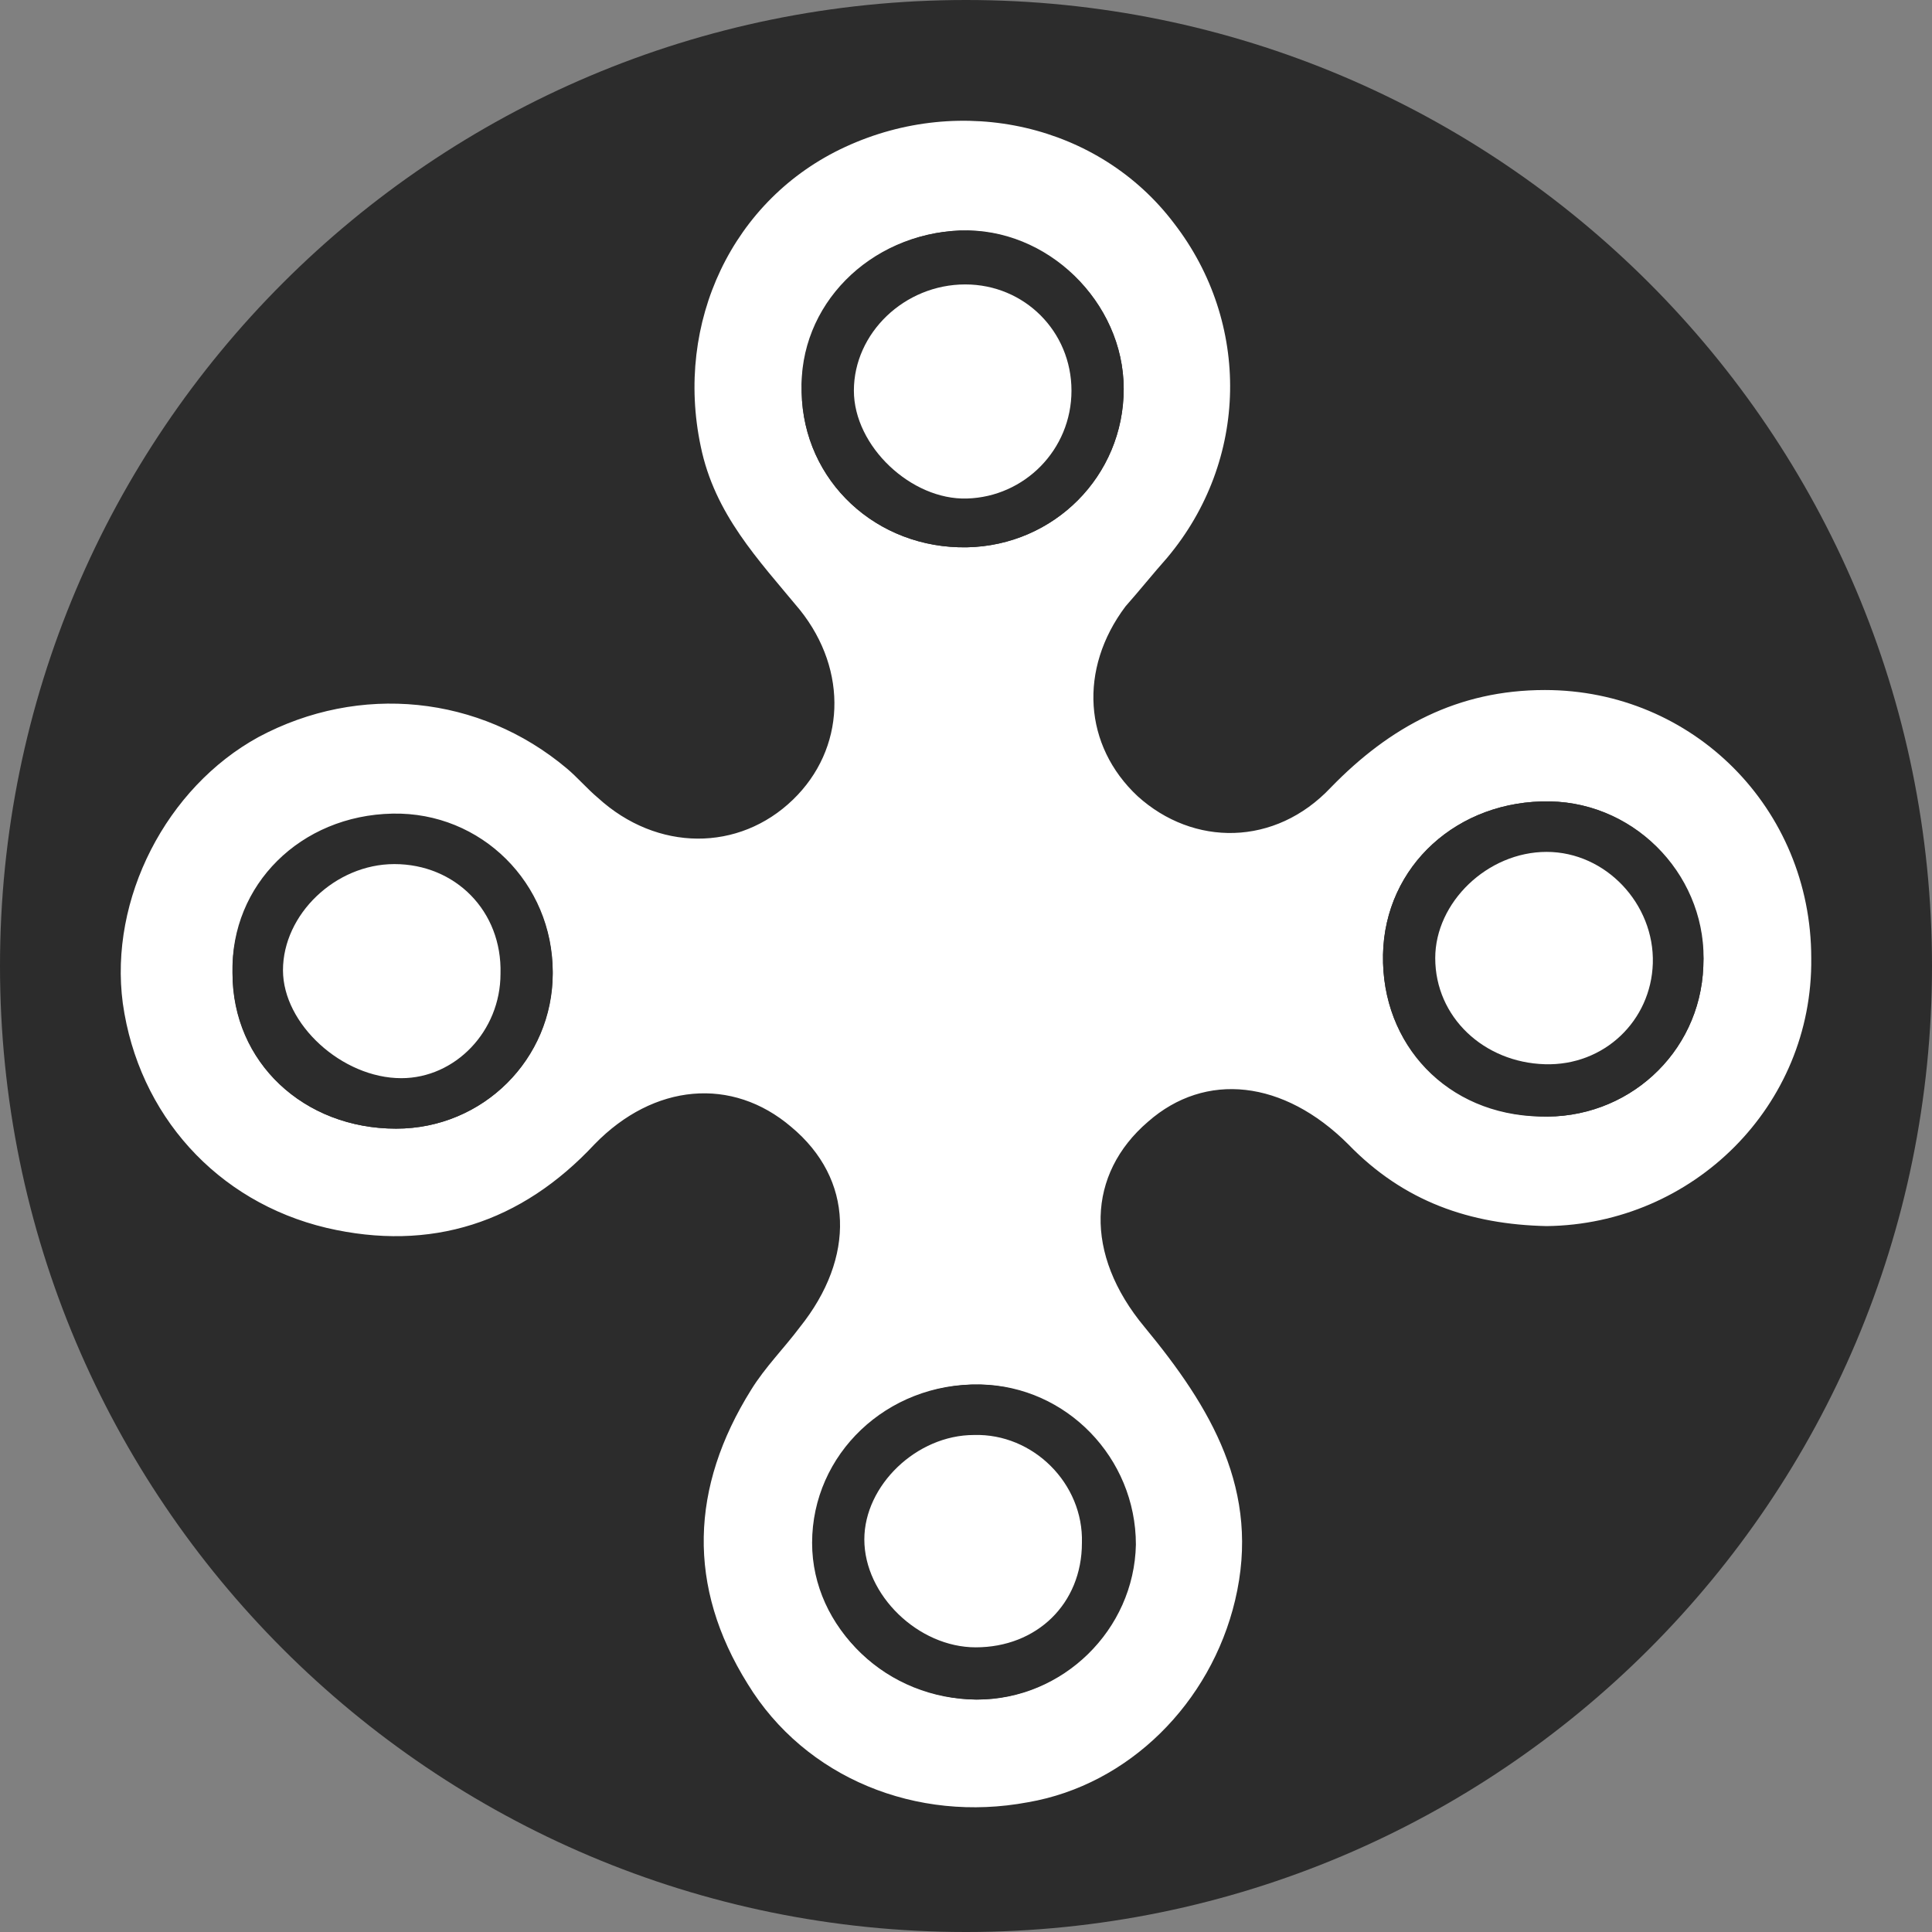 <svg width="32" height="32" viewBox="0 0 32 32" fill="none" xmlns="http://www.w3.org/2000/svg">
<rect x="0" y="0" width="32" height="32" fill="#808080" stroke="none"/>
<path d="M16 32C24.837 32 32 24.837 32 16C32 7.163 24.837 0 16 0C7.163 0 0 7.163 0 16C0 24.837 7.163 32 16 32Z" fill="#2C2C2C"/>
<path d="M6.561 18.694C8.002 18.694 9.155 17.541 9.155 16.099C9.155 14.629 7.973 13.447 6.503 13.476C4.975 13.505 3.822 14.658 3.851 16.099C3.851 17.598 5.033 18.694 6.561 18.694ZM16.017 9.065C17.459 9.036 18.612 7.883 18.612 6.441C18.612 5 17.343 3.789 15.902 3.818C14.402 3.875 13.22 5.057 13.278 6.499C13.307 7.969 14.518 9.093 16.017 9.065ZM25.502 18.492C26.944 18.55 28.155 17.454 28.212 16.013C28.27 14.542 27.117 13.303 25.675 13.274C24.147 13.245 22.936 14.341 22.907 15.811C22.879 17.31 23.974 18.463 25.502 18.492ZM16.161 28.15C17.603 28.15 18.756 26.997 18.785 25.584C18.814 24.172 17.631 22.961 16.219 22.932C14.691 22.903 13.451 24.085 13.451 25.555C13.451 26.968 14.691 28.121 16.161 28.15ZM25.617 20.308C24.349 20.28 23.253 19.905 22.331 18.953C21.264 17.887 19.967 17.742 19.015 18.579C18.006 19.444 17.949 20.77 18.958 21.981C20.053 23.307 20.889 24.691 20.457 26.507C20.053 28.208 18.698 29.563 17.026 29.851C15.181 30.197 13.336 29.448 12.384 27.891C11.375 26.276 11.433 24.633 12.442 23.018C12.673 22.644 12.99 22.327 13.249 21.981C14.172 20.827 14.143 19.53 13.105 18.665C12.125 17.829 10.828 17.944 9.847 18.953C8.636 20.251 7.137 20.741 5.407 20.337C3.591 19.905 2.294 18.463 2.034 16.618C1.804 14.888 2.755 13.043 4.283 12.207C5.955 11.313 7.945 11.515 9.386 12.726C9.559 12.87 9.732 13.072 9.905 13.216C10.885 14.11 12.24 14.11 13.134 13.245C13.999 12.409 14.057 11.112 13.249 10.102C12.557 9.266 11.837 8.517 11.606 7.392C11.174 5.346 12.125 3.299 13.999 2.434C15.931 1.54 18.208 2.059 19.448 3.702C20.716 5.346 20.688 7.623 19.332 9.238C19.102 9.497 18.871 9.785 18.641 10.045C17.862 11.083 17.949 12.351 18.842 13.187C19.765 14.023 21.12 14.023 22.043 13.043C23.023 12.034 24.147 11.429 25.589 11.429C28.039 11.429 30 13.389 30 15.869C30.029 18.319 28.039 20.28 25.617 20.308Z" fill="white"/>
<path d="M16.161 27.285C17.141 27.285 17.891 26.536 17.92 25.555C17.92 24.575 17.113 23.739 16.132 23.768C15.21 23.797 14.345 24.633 14.316 25.498C14.316 26.449 15.21 27.314 16.161 27.285ZM16.19 28.15C14.691 28.15 13.48 26.997 13.48 25.555C13.48 24.085 14.72 22.903 16.248 22.932C17.66 22.961 18.814 24.143 18.814 25.584C18.785 26.997 17.603 28.15 16.19 28.15Z" fill="#2C2C2C"/>
<path d="M25.589 17.627C26.569 17.656 27.347 16.907 27.376 15.926C27.405 14.946 26.598 14.11 25.617 14.081C24.637 14.081 23.772 14.917 23.772 15.84C23.772 16.849 24.551 17.627 25.589 17.627ZM25.502 18.492C23.974 18.434 22.879 17.31 22.907 15.811C22.936 14.341 24.147 13.245 25.675 13.274C27.145 13.303 28.299 14.571 28.212 16.013C28.155 17.454 26.944 18.55 25.502 18.492Z" fill="#2C2C2C"/>
<path d="M17.747 6.47C17.747 5.49 16.968 4.711 15.988 4.711C14.979 4.711 14.143 5.519 14.143 6.47C14.143 7.392 15.095 8.286 16.017 8.257C16.968 8.229 17.747 7.421 17.747 6.47ZM16.017 9.065C14.518 9.093 13.307 7.969 13.278 6.499C13.249 5.057 14.431 3.875 15.902 3.818C17.343 3.76 18.612 5 18.612 6.441C18.612 7.883 17.459 9.036 16.017 9.065Z" fill="#2C2C2C"/>
<path d="M6.532 14.312C5.552 14.312 4.687 15.119 4.687 16.07C4.687 16.964 5.667 17.858 6.647 17.858C7.541 17.858 8.29 17.051 8.29 16.128C8.319 15.119 7.541 14.312 6.532 14.312ZM6.561 18.694C5.033 18.694 3.851 17.598 3.851 16.128C3.822 14.687 5.004 13.533 6.503 13.505C7.973 13.476 9.155 14.629 9.155 16.128C9.155 17.541 8.002 18.694 6.561 18.694Z" fill="#2C2C2C"/>
<path d="M16.161 27.285C15.21 27.285 14.316 26.42 14.316 25.498C14.316 24.604 15.181 23.768 16.132 23.768C17.113 23.739 17.949 24.575 17.92 25.555C17.92 26.565 17.17 27.285 16.161 27.285Z" fill="white"/>
<path d="M25.589 17.627C24.58 17.598 23.772 16.849 23.772 15.869C23.772 14.946 24.637 14.11 25.617 14.11C26.598 14.11 27.405 14.975 27.376 15.955C27.347 16.907 26.569 17.656 25.589 17.627Z" fill="white"/>
<path d="M17.747 6.47C17.747 7.45 16.968 8.229 16.017 8.257C15.095 8.286 14.143 7.392 14.143 6.47C14.143 5.519 14.979 4.711 15.988 4.711C16.968 4.711 17.747 5.49 17.747 6.47Z" fill="white"/>
<path d="M6.532 14.312C7.541 14.312 8.319 15.09 8.29 16.128C8.29 17.079 7.541 17.858 6.647 17.858C5.667 17.858 4.687 16.964 4.687 16.07C4.687 15.148 5.552 14.312 6.532 14.312Z" fill="white"/>
</svg>
